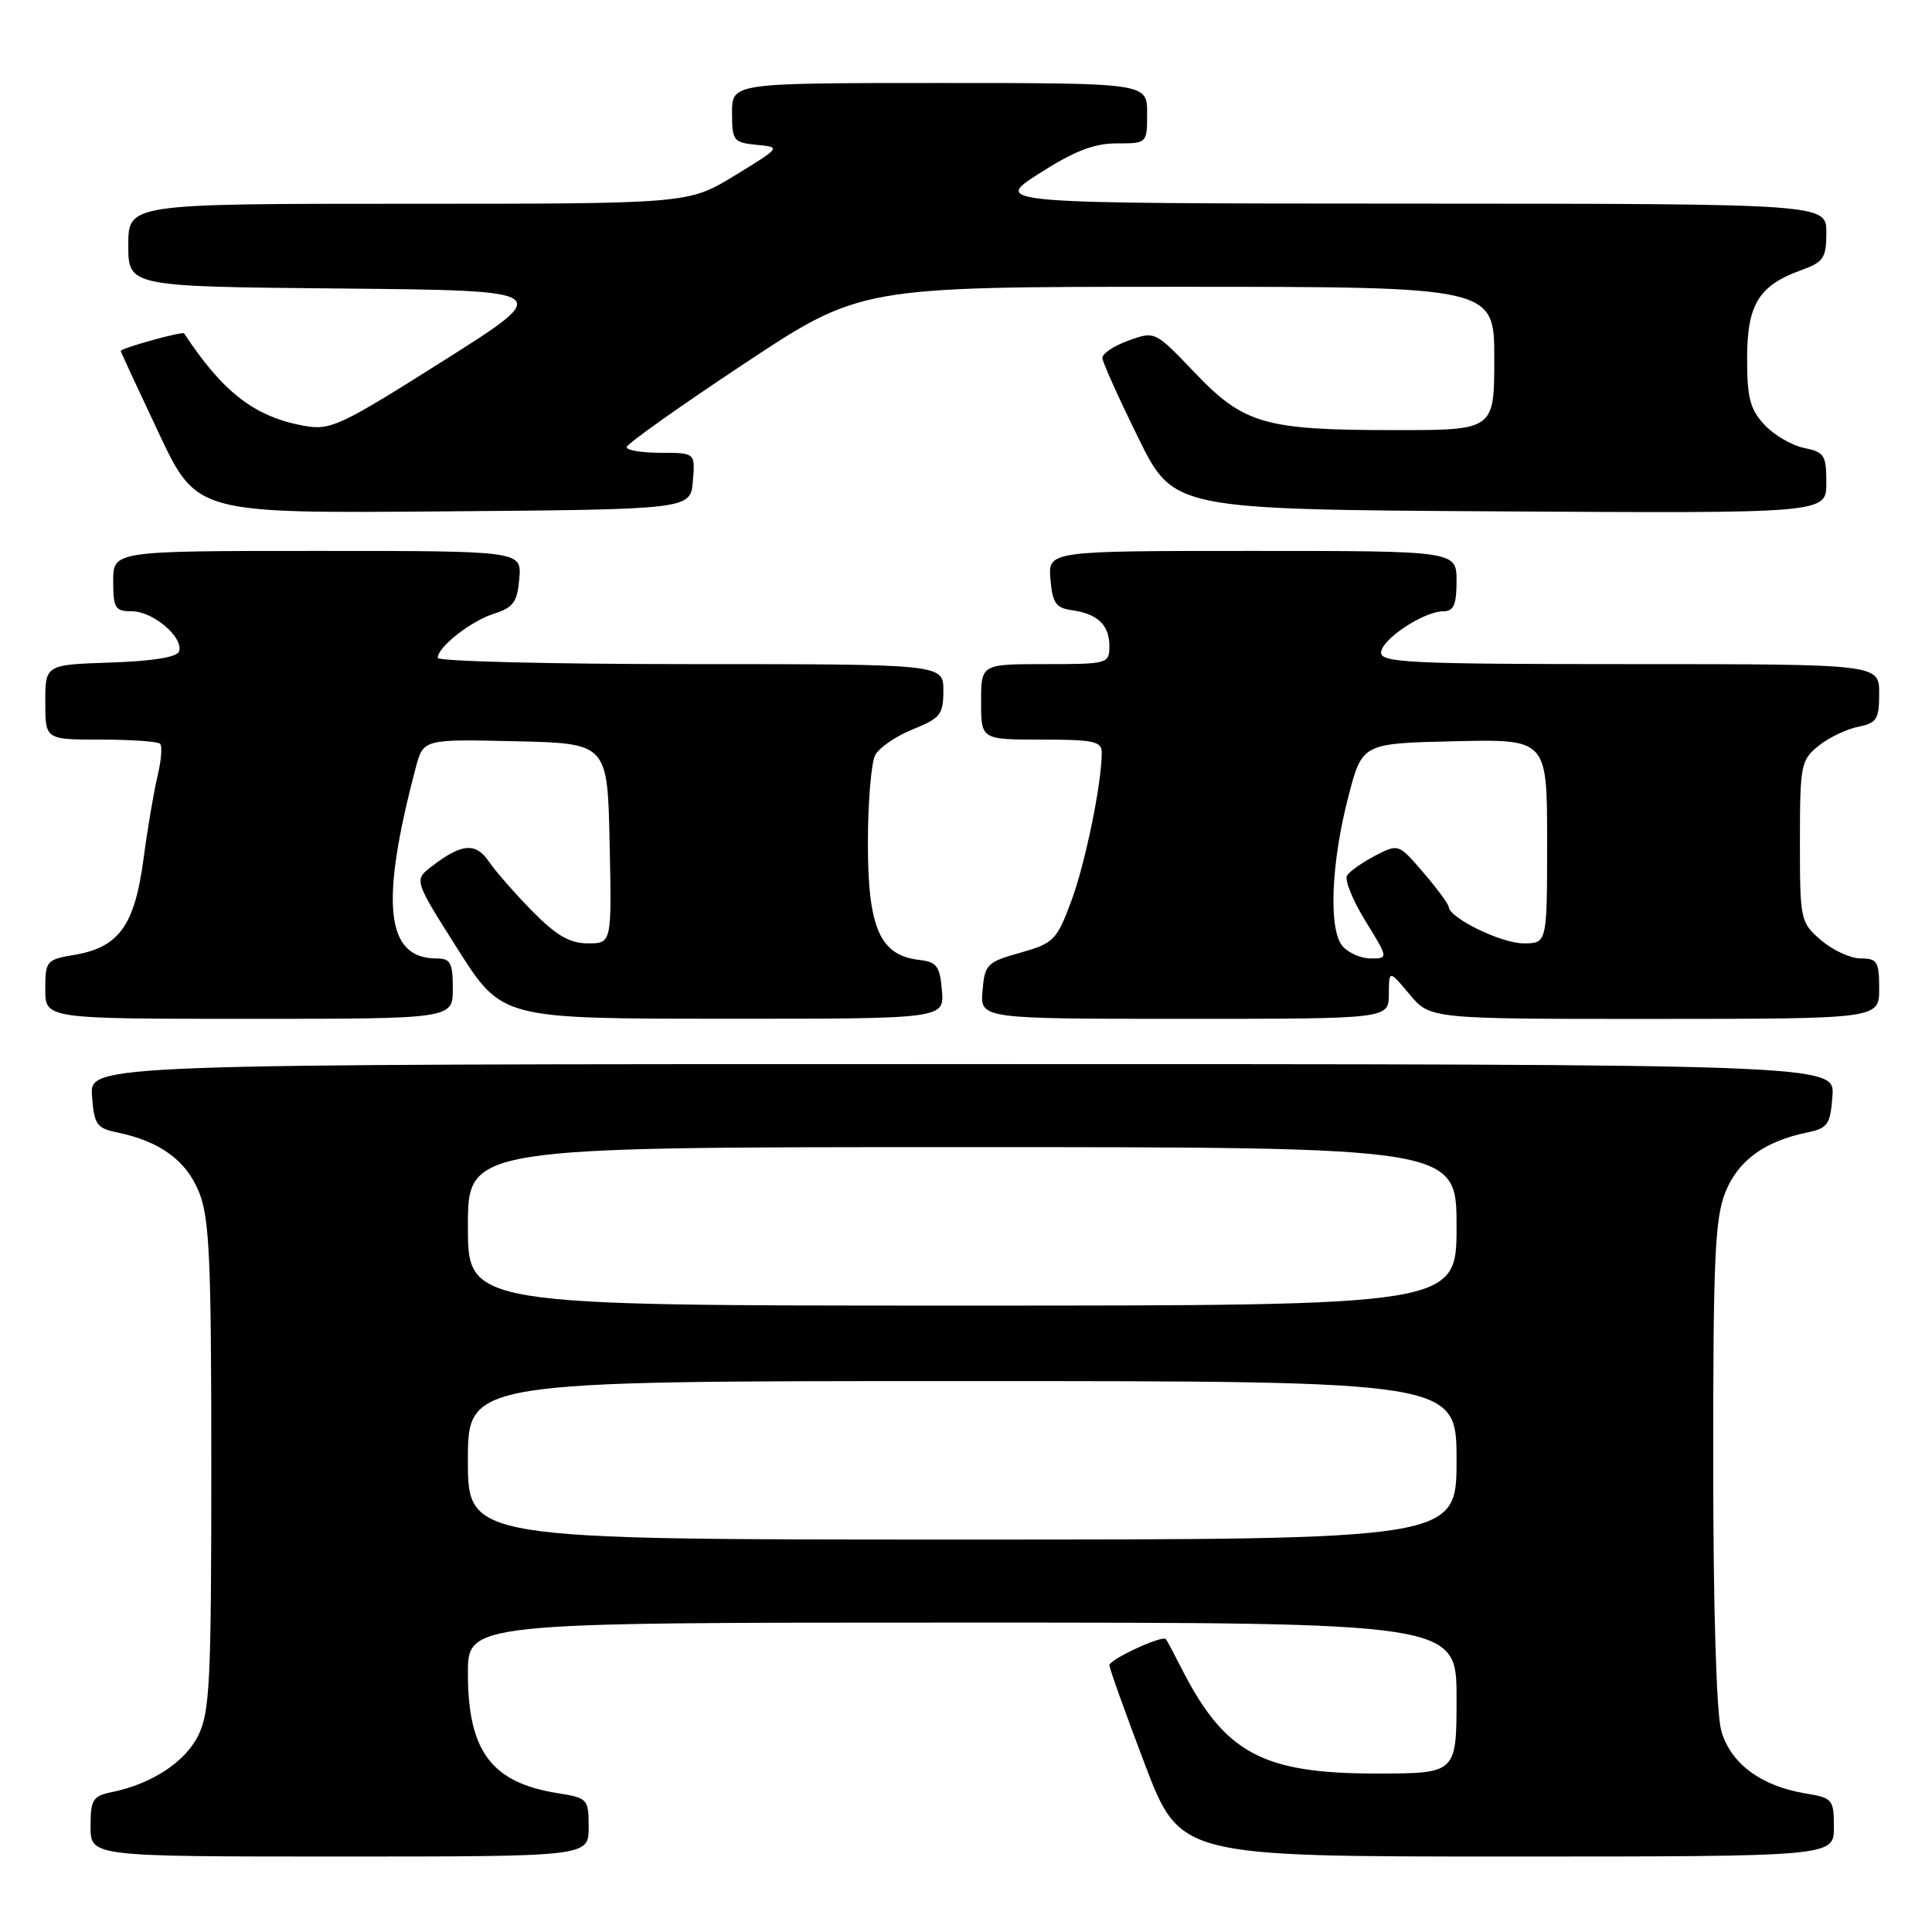 <?xml version="1.0" encoding="UTF-8" standalone="no"?>
<!DOCTYPE svg PUBLIC "-//W3C//DTD SVG 1.1//EN" "http://www.w3.org/Graphics/SVG/1.1/DTD/svg11.dtd" >
<svg xmlns="http://www.w3.org/2000/svg" xmlns:xlink="http://www.w3.org/1999/xlink" version="1.1" viewBox="0 0 256 256">
 <g >
 <path fill="currentColor"
d=" M 78.00 242.13 C 78.00 238.36 77.88 238.24 73.87 237.60 C 65.12 236.20 62.01 232.05 62.00 221.75 C 62.00 215.00 62.00 215.00 127.50 215.00 C 193.00 215.00 193.00 215.00 193.00 225.00 C 193.00 235.00 193.00 235.00 182.32 235.00 C 167.25 235.00 162.25 232.29 156.52 221.00 C 155.54 219.07 154.63 217.36 154.48 217.19 C 154.01 216.64 147.00 219.88 147.00 220.65 C 147.00 221.06 149.10 226.93 151.67 233.70 C 156.35 246.00 156.35 246.00 199.67 246.00 C 243.00 246.00 243.00 246.00 243.00 242.13 C 243.00 238.43 242.83 238.23 239.25 237.64 C 233.33 236.67 229.27 233.64 228.07 229.30 C 227.43 227.00 227.01 212.96 227.01 193.77 C 227.00 166.81 227.24 161.43 228.62 157.98 C 230.31 153.77 233.80 151.22 239.50 150.05 C 242.19 149.49 242.53 149.00 242.81 145.21 C 243.11 141.00 243.11 141.00 127.50 141.00 C 11.89 141.00 11.89 141.00 12.19 145.21 C 12.47 149.00 12.81 149.49 15.50 150.05 C 21.20 151.22 24.69 153.77 26.38 157.98 C 27.76 161.43 28.00 166.86 28.00 194.27 C 28.00 222.95 27.80 226.89 26.25 230.00 C 24.49 233.52 20.05 236.41 14.75 237.48 C 12.30 237.98 12.00 238.48 12.00 242.02 C 12.00 246.00 12.00 246.00 45.00 246.00 C 78.00 246.00 78.00 246.00 78.00 242.13 Z  M 60.00 131.00 C 60.00 127.56 59.70 127.00 57.83 127.00 C 51.10 127.00 50.32 119.75 55.09 101.72 C 56.09 97.94 56.09 97.94 68.30 98.22 C 80.50 98.50 80.50 98.50 80.78 111.75 C 81.06 125.00 81.06 125.00 77.90 125.00 C 75.50 125.00 73.72 123.97 70.55 120.75 C 68.25 118.41 65.65 115.44 64.77 114.15 C 63.03 111.59 61.16 111.75 57.17 114.83 C 54.85 116.62 54.85 116.62 60.67 125.80 C 66.50 134.98 66.50 134.98 95.81 134.99 C 125.12 135.00 125.12 135.00 124.81 131.25 C 124.54 128.00 124.13 127.46 121.77 127.19 C 116.60 126.59 115.00 122.95 115.00 111.80 C 115.00 106.34 115.44 101.05 115.97 100.05 C 116.50 99.06 118.75 97.52 120.97 96.63 C 124.60 95.17 125.00 94.67 125.00 91.51 C 125.00 88.00 125.00 88.00 91.50 88.00 C 73.07 88.00 58.00 87.63 58.00 87.17 C 58.00 85.73 62.39 82.29 65.50 81.30 C 68.02 80.50 68.55 79.76 68.81 76.67 C 69.12 73.00 69.12 73.00 42.06 73.00 C 15.00 73.00 15.00 73.00 15.00 77.00 C 15.00 80.60 15.25 81.00 17.50 81.00 C 20.28 81.00 24.34 84.46 23.73 86.31 C 23.48 87.08 20.25 87.60 14.67 87.79 C 6.00 88.08 6.00 88.08 6.00 93.04 C 6.00 98.00 6.00 98.00 13.33 98.00 C 17.37 98.00 20.91 98.25 21.22 98.55 C 21.52 98.85 21.37 100.77 20.88 102.80 C 20.39 104.84 19.54 109.85 19.00 113.93 C 17.83 122.64 15.74 125.53 9.89 126.52 C 6.14 127.15 6.00 127.32 6.00 131.09 C 6.00 135.00 6.00 135.00 33.00 135.00 C 60.00 135.00 60.00 135.00 60.00 131.00 Z  M 184.03 131.75 C 184.05 128.50 184.05 128.50 186.78 131.76 C 189.50 135.02 189.50 135.02 219.25 135.01 C 249.00 135.00 249.00 135.00 249.00 131.00 C 249.00 127.42 248.74 127.00 246.56 127.00 C 245.21 127.00 242.85 125.91 241.31 124.59 C 238.56 122.22 238.50 121.95 238.50 111.50 C 238.50 101.39 238.63 100.72 240.94 98.85 C 242.28 97.76 244.64 96.62 246.19 96.31 C 248.69 95.81 249.00 95.32 249.00 91.88 C 249.00 88.00 249.00 88.00 216.00 88.00 C 187.19 88.00 183.00 87.81 183.00 86.49 C 183.00 84.75 188.63 81.01 191.25 81.00 C 192.62 81.00 193.00 80.14 193.00 77.00 C 193.00 73.00 193.00 73.00 165.94 73.00 C 138.88 73.00 138.88 73.00 139.19 76.75 C 139.45 79.89 139.91 80.56 142.00 80.85 C 145.44 81.32 147.00 82.81 147.00 85.62 C 147.00 87.94 146.78 88.00 138.50 88.00 C 130.00 88.00 130.00 88.00 130.00 93.00 C 130.00 98.00 130.00 98.00 138.00 98.00 C 144.96 98.00 146.00 98.23 145.99 99.75 C 145.97 103.90 143.79 114.49 141.92 119.49 C 140.01 124.59 139.60 125.00 135.19 126.24 C 130.78 127.48 130.48 127.78 130.19 131.28 C 129.88 135.00 129.88 135.00 156.94 135.00 C 184.00 135.00 184.00 135.00 184.03 131.75 Z  M 91.81 63.75 C 92.12 60.00 92.12 60.00 87.56 60.00 C 85.05 60.00 83.01 59.66 83.03 59.25 C 83.04 58.84 90.01 53.89 98.52 48.25 C 113.99 38.00 113.99 38.00 156.00 38.00 C 198.00 38.00 198.00 38.00 198.00 47.50 C 198.00 57.00 198.00 57.00 184.75 56.99 C 167.55 56.99 164.82 56.20 158.27 49.34 C 153.04 43.86 153.04 43.86 149.52 45.13 C 147.58 45.83 146.03 46.87 146.07 47.45 C 146.11 48.03 148.25 52.77 150.82 58.00 C 155.50 67.50 155.50 67.50 198.75 67.76 C 242.00 68.02 242.00 68.02 242.00 63.99 C 242.00 60.32 241.73 59.90 239.07 59.36 C 237.46 59.04 235.10 57.67 233.82 56.31 C 231.90 54.26 231.50 52.75 231.50 47.52 C 231.50 40.36 233.03 37.84 238.64 35.81 C 241.65 34.72 242.00 34.20 242.00 30.80 C 242.00 27.00 242.00 27.00 186.75 26.98 C 131.50 26.96 131.50 26.96 137.71 22.98 C 142.33 20.02 144.96 19.00 147.96 19.00 C 152.00 19.00 152.00 19.00 152.00 15.00 C 152.00 11.00 152.00 11.00 124.50 11.00 C 97.00 11.00 97.00 11.00 97.00 14.94 C 97.00 18.65 97.19 18.89 100.25 19.19 C 103.50 19.50 103.50 19.50 97.37 23.25 C 91.24 27.00 91.24 27.00 54.12 27.00 C 17.00 27.00 17.00 27.00 17.00 32.48 C 17.00 37.97 17.00 37.97 45.24 38.23 C 73.48 38.50 73.48 38.50 58.76 47.80 C 45.03 56.48 43.80 57.05 40.28 56.42 C 33.74 55.23 29.54 51.99 24.40 44.18 C 24.20 43.86 16.00 46.14 16.00 46.51 C 16.00 46.62 18.26 51.50 21.03 57.37 C 26.06 68.03 26.06 68.03 58.78 67.76 C 91.50 67.50 91.50 67.50 91.81 63.75 Z  M 62.00 193.50 C 62.00 183.00 62.00 183.00 127.50 183.00 C 193.00 183.00 193.00 183.00 193.00 193.50 C 193.00 204.00 193.00 204.00 127.50 204.00 C 62.00 204.00 62.00 204.00 62.00 193.50 Z  M 62.00 162.50 C 62.00 152.00 62.00 152.00 127.50 152.00 C 193.00 152.00 193.00 152.00 193.00 162.50 C 193.00 173.00 193.00 173.00 127.50 173.00 C 62.00 173.00 62.00 173.00 62.00 162.50 Z  M 177.87 125.34 C 176.02 123.11 176.38 114.30 178.68 105.50 C 180.50 98.50 180.50 98.50 192.75 98.22 C 205.00 97.94 205.00 97.94 205.00 111.47 C 205.00 125.00 205.00 125.00 201.87 125.00 C 198.93 125.00 192.05 121.64 191.96 120.17 C 191.94 119.80 190.44 117.76 188.62 115.64 C 185.32 111.79 185.31 111.79 182.22 113.38 C 180.52 114.27 178.84 115.45 178.49 116.01 C 178.14 116.58 179.23 119.28 180.92 122.02 C 183.98 127.00 183.98 127.00 181.61 127.00 C 180.31 127.00 178.63 126.25 177.87 125.34 Z "/>
</g>
</svg>